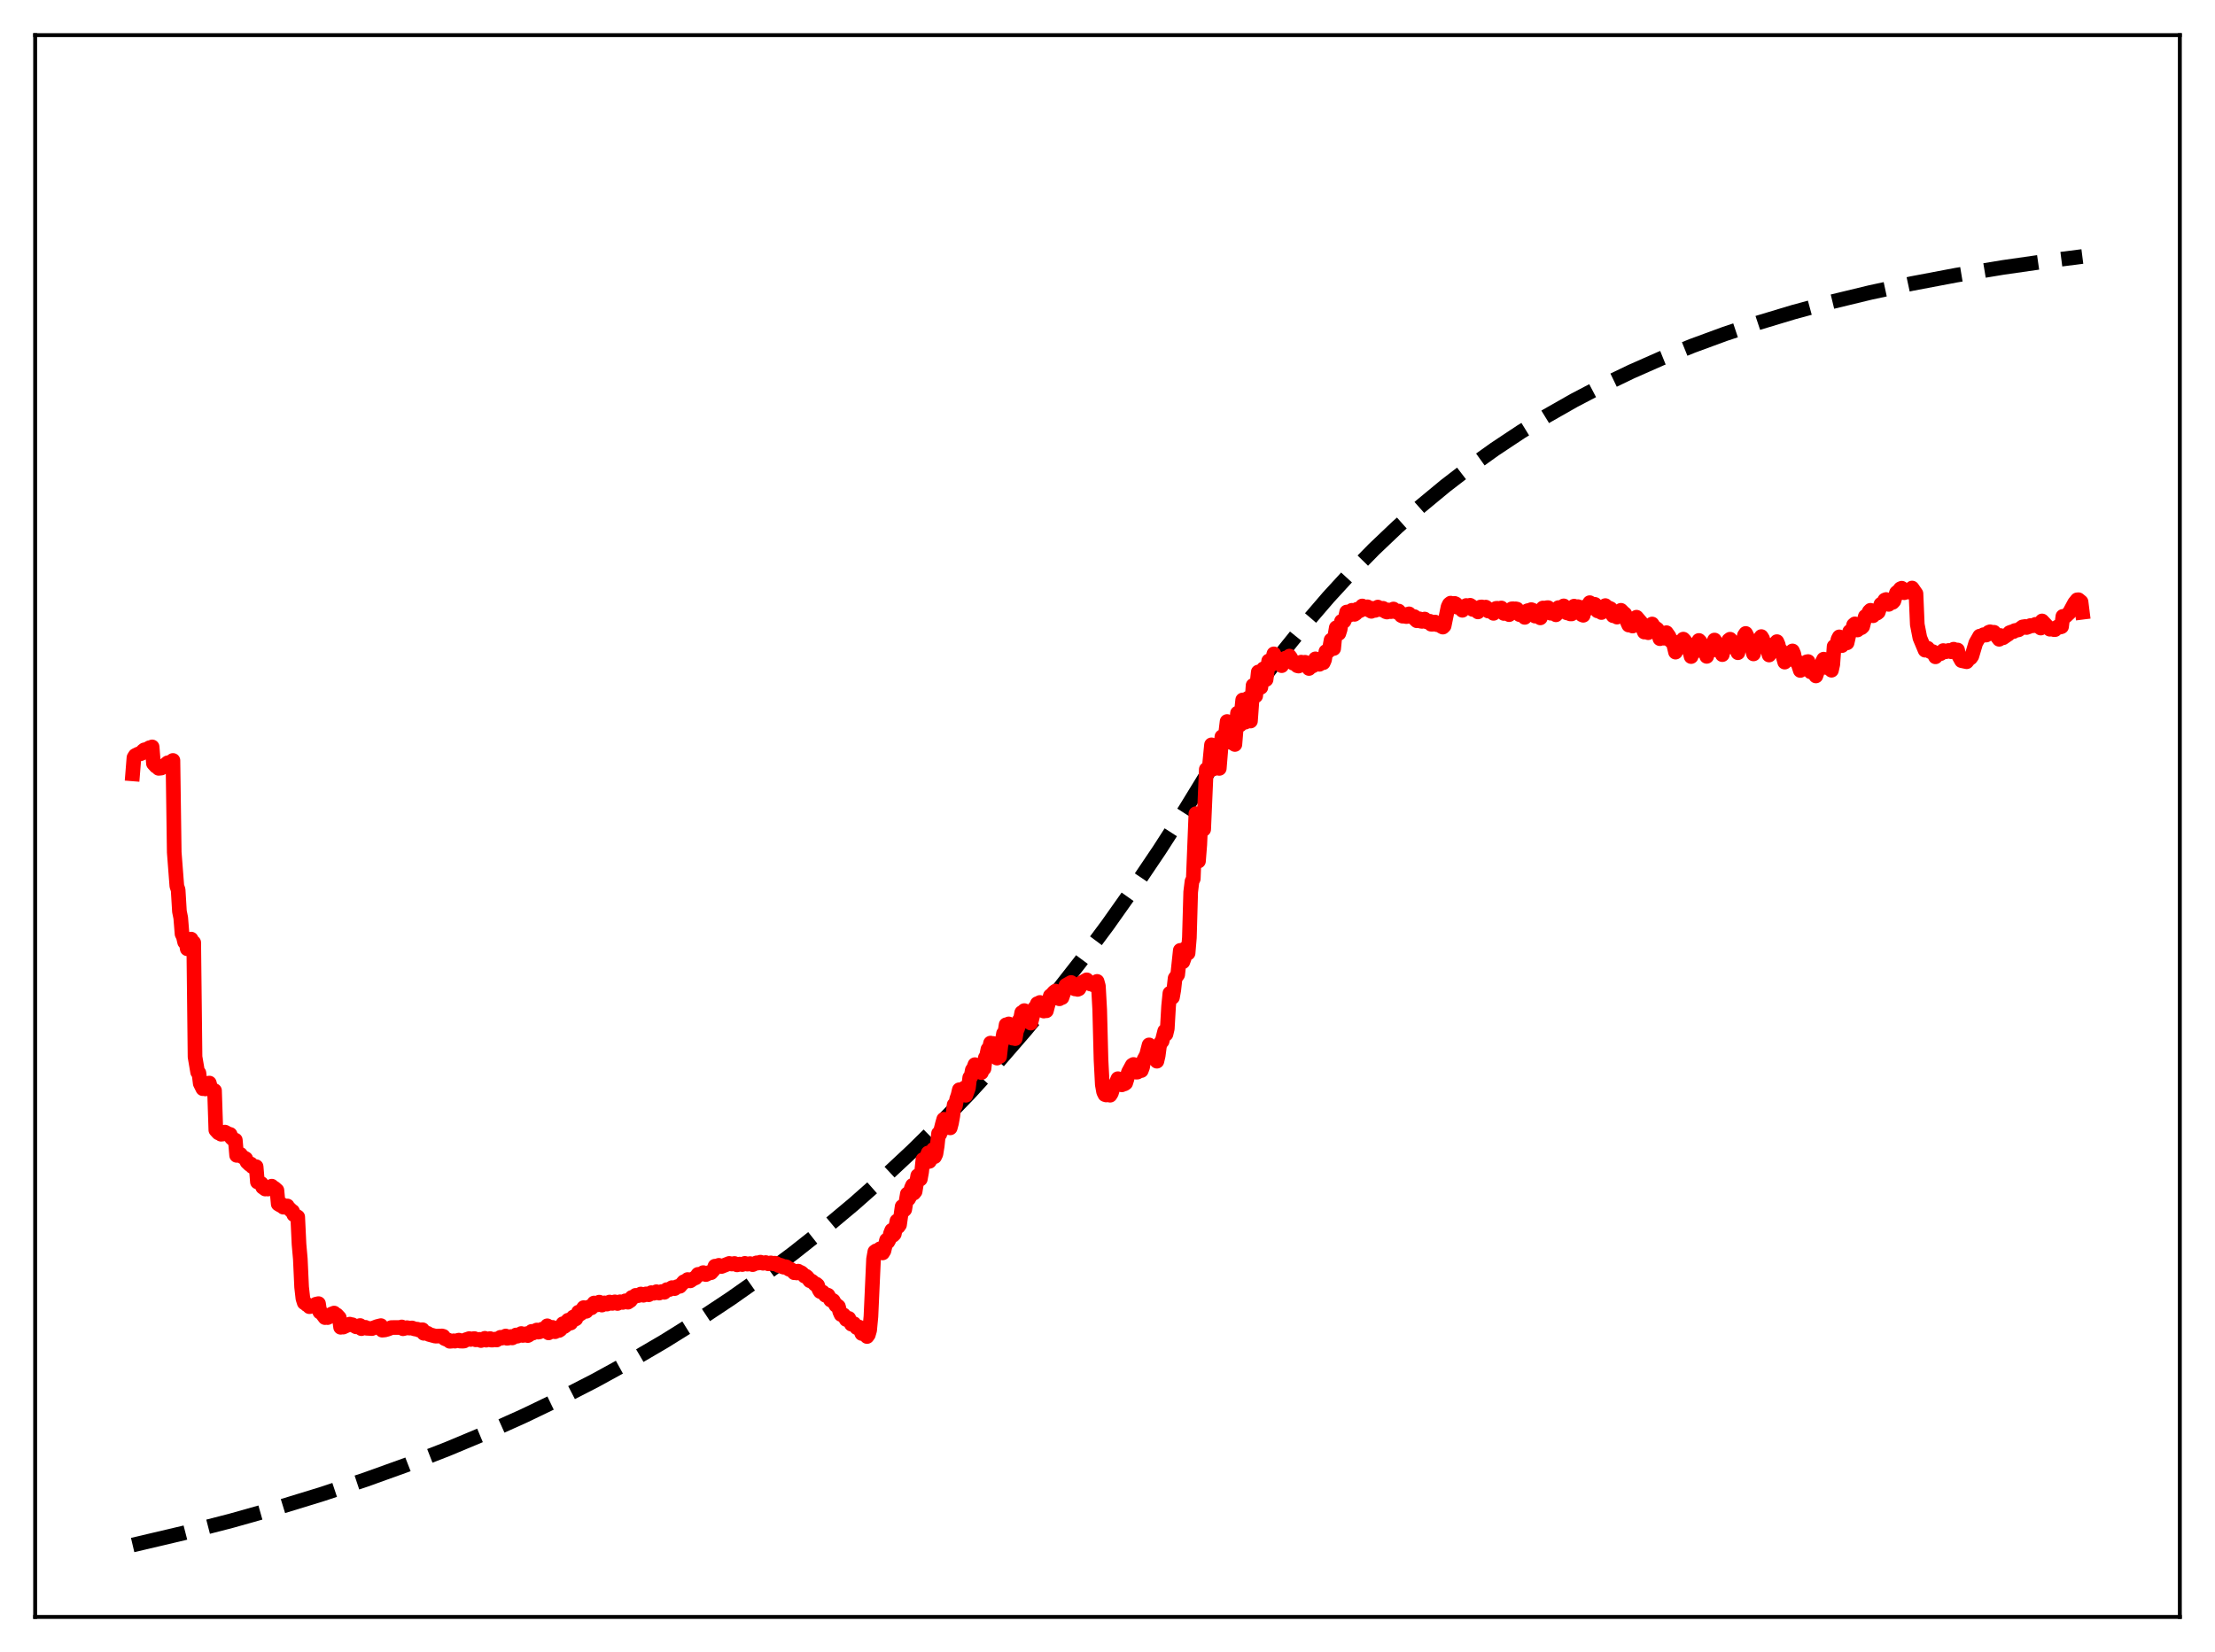 <?xml version="1.0" encoding="utf-8" standalone="no"?>
<!DOCTYPE svg PUBLIC "-//W3C//DTD SVG 1.1//EN"
  "http://www.w3.org/Graphics/SVG/1.1/DTD/svg11.dtd">
<svg xmlns:xlink="http://www.w3.org/1999/xlink" width="453.6pt" height="338.4pt" viewBox="0 0 453.6 338.4" xmlns="http://www.w3.org/2000/svg" version="1.1">
 <defs>
  <style type="text/css">*{stroke-linejoin: round; stroke-linecap: butt}</style>
 </defs>
 <g id="figure_1">
  <g id="patch_1">
   <path d="M 0 338.4 
L 453.6 338.4 
L 453.6 0 
L 0 0 
z
" style="fill: #ffffff"/>
  </g>
  <g id="axes_1">
   <g id="patch_2">
    <path d="M 7.2 331.2 
L 446.4 331.2 
L 446.4 7.2 
L 7.2 7.2 
z
" style="fill: #ffffff"/>
   </g>
   <g id="matplotlib.axis_1"/>
   <g id="matplotlib.axis_2"/>
   <g id="line2d_1">
    <path d="M 27.164 316.473 
L 37.545 314.031 
L 47.393 311.492 
L 56.976 308.793 
L 66.026 306.018 
L 74.81 303.097 
L 83.328 300.033 
L 91.58 296.829 
L 99.565 293.491 
L 107.284 290.025 
L 114.737 286.439 
L 121.924 282.744 
L 129.111 278.798 
L 136.032 274.747 
L 142.953 270.432 
L 149.607 266.02 
L 155.996 261.524 
L 162.384 256.76 
L 168.772 251.71 
L 174.895 246.587 
L 181.017 241.171 
L 186.873 235.7 
L 192.729 229.929 
L 198.585 223.843 
L 204.441 217.423 
L 210.031 210.968 
L 215.62 204.176 
L 221.21 197.029 
L 226.8 189.51 
L 232.124 181.983 
L 237.447 174.084 
L 242.771 165.792 
L 248.095 157.088 
L 253.418 147.952 
L 258.476 139.2 
L 263.001 133.204 
L 267.526 127.585 
L 272.051 122.32 
L 276.576 117.388 
L 281.367 112.503 
L 286.159 107.944 
L 290.95 103.688 
L 296.007 99.503 
L 301.065 95.612 
L 306.122 91.994 
L 311.446 88.459 
L 316.769 85.185 
L 322.359 82.006 
L 328.215 78.94 
L 334.071 76.121 
L 340.193 73.417 
L 346.582 70.838 
L 353.236 68.392 
L 360.157 66.085 
L 367.344 63.92 
L 375.063 61.832 
L 383.049 59.902 
L 391.567 58.073 
L 400.617 56.361 
L 410.199 54.775 
L 420.58 53.287 
L 426.436 52.54 
L 426.436 52.54 
" clip-path="url(#pb714b3e013)" style="fill: none; stroke-dasharray: 11.1,4.8; stroke-dashoffset: 0; stroke: #000000; stroke-width: 3"/>
   </g>
   <g id="line2d_2">
    <path d="M 27.164 158.514 
L 27.43 155.189 
L 27.696 154.755 
L 28.228 154.491 
L 28.495 154.376 
L 28.761 154.404 
L 29.027 154.298 
L 29.293 153.795 
L 29.559 153.59 
L 29.825 153.554 
L 30.358 153.325 
L 30.624 153.154 
L 30.89 153.146 
L 31.156 152.99 
L 31.423 156.385 
L 31.955 156.97 
L 32.221 156.957 
L 32.487 157.384 
L 33.02 157.332 
L 34.351 156.24 
L 34.617 156.333 
L 35.415 155.764 
L 35.681 174.583 
L 36.214 181.504 
L 36.48 182.27 
L 36.746 186.688 
L 37.012 188.005 
L 37.279 191.307 
L 37.545 191.844 
L 37.811 192.976 
L 38.077 192.833 
L 38.343 194.343 
L 38.609 192.927 
L 38.876 194.199 
L 39.142 192.358 
L 39.408 193.994 
L 39.674 193.071 
L 39.94 216.48 
L 40.473 219.613 
L 40.739 219.786 
L 41.005 221.926 
L 41.537 223 
L 41.804 222.349 
L 42.07 223.049 
L 42.336 222.743 
L 42.602 222.642 
L 42.868 221.845 
L 43.135 222.865 
L 43.401 223.023 
L 43.667 223.623 
L 43.933 223.398 
L 44.199 231.466 
L 44.732 232.049 
L 44.998 231.833 
L 45.264 232.328 
L 45.796 232.271 
L 46.063 231.893 
L 46.595 232.179 
L 46.861 232.369 
L 47.127 232.362 
L 47.393 233.057 
L 47.926 233.561 
L 48.192 233.526 
L 48.458 236.656 
L 48.991 236.669 
L 49.257 236.455 
L 49.523 236.894 
L 50.321 237.337 
L 50.588 238.022 
L 51.12 238.528 
L 51.386 238.425 
L 51.652 238.957 
L 52.451 238.97 
L 52.717 242.108 
L 52.983 242.125 
L 53.516 242.43 
L 53.782 243.163 
L 54.314 243.553 
L 54.58 243.306 
L 54.847 243.56 
L 55.645 242.964 
L 55.911 243.284 
L 56.177 243.352 
L 56.71 243.823 
L 56.976 246.616 
L 57.508 246.927 
L 57.775 246.74 
L 58.041 247.276 
L 58.307 247.193 
L 58.573 247.248 
L 58.839 247.017 
L 59.105 247.55 
L 59.372 247.655 
L 59.638 248.021 
L 59.904 248.112 
L 60.17 248.806 
L 60.969 249.266 
L 61.235 254.885 
L 61.501 257.868 
L 61.767 263.654 
L 62.033 265.987 
L 62.3 266.837 
L 62.566 266.956 
L 62.832 267.24 
L 63.098 267.312 
L 63.364 267.654 
L 64.429 267.469 
L 64.695 267.144 
L 65.228 267.024 
L 65.494 268.749 
L 65.76 268.83 
L 66.559 269.891 
L 66.825 269.821 
L 67.091 269.889 
L 67.623 269.622 
L 67.889 269.164 
L 68.422 268.957 
L 68.688 269.322 
L 68.954 269.335 
L 69.487 269.906 
L 69.753 271.872 
L 70.019 271.793 
L 70.285 271.834 
L 71.616 271.226 
L 71.882 271.354 
L 72.148 271.343 
L 72.947 271.783 
L 73.745 271.51 
L 74.012 272.154 
L 74.544 271.937 
L 74.81 271.872 
L 75.076 272.075 
L 75.875 272.118 
L 76.141 272.143 
L 77.206 271.728 
L 78.004 271.53 
L 78.271 272.464 
L 78.803 272.417 
L 79.335 272.269 
L 79.868 272.073 
L 80.134 271.927 
L 81.997 271.912 
L 82.263 271.8 
L 82.529 272.172 
L 83.062 272.044 
L 83.328 271.952 
L 83.86 272.046 
L 84.393 272.012 
L 84.925 272.225 
L 85.457 272.264 
L 85.724 272.422 
L 86.522 272.371 
L 86.788 273.107 
L 87.321 273.052 
L 87.587 273.106 
L 87.853 273.335 
L 89.184 273.693 
L 90.515 273.65 
L 90.781 273.726 
L 91.047 274.184 
L 91.846 274.513 
L 92.112 274.744 
L 92.644 274.698 
L 92.911 274.635 
L 93.177 274.711 
L 93.975 274.506 
L 94.241 274.701 
L 94.774 274.713 
L 95.04 274.691 
L 95.306 274.451 
L 96.105 274.187 
L 96.371 274.371 
L 96.903 274.201 
L 97.169 274.19 
L 97.436 274.442 
L 98.234 274.338 
L 98.5 274.591 
L 99.299 274.132 
L 99.565 274.516 
L 100.364 274.183 
L 100.63 274.5 
L 100.896 274.495 
L 101.428 274.293 
L 101.695 274.479 
L 102.227 274.094 
L 102.493 273.922 
L 102.759 274.096 
L 103.558 273.66 
L 103.824 274.128 
L 104.09 274.092 
L 104.623 273.769 
L 104.889 274.054 
L 105.155 273.917 
L 105.687 273.451 
L 105.953 273.695 
L 106.752 273.149 
L 107.018 273.543 
L 107.284 273.519 
L 107.817 273.18 
L 108.083 273.572 
L 108.349 273.427 
L 108.881 272.713 
L 109.148 273.052 
L 109.414 272.876 
L 109.68 272.556 
L 109.946 272.428 
L 110.212 272.864 
L 110.479 272.815 
L 111.011 272.26 
L 111.277 272.642 
L 111.543 272.446 
L 112.076 271.566 
L 112.342 273.021 
L 112.608 272.657 
L 112.874 272.056 
L 113.14 271.89 
L 113.407 272.754 
L 113.673 272.782 
L 113.939 272.248 
L 114.205 271.992 
L 114.471 272.53 
L 114.737 272.357 
L 115.27 271.144 
L 115.536 271.738 
L 115.802 271.544 
L 116.068 270.734 
L 116.335 270.422 
L 116.601 271.072 
L 116.867 271.005 
L 117.133 270.184 
L 117.399 269.767 
L 117.665 270.271 
L 117.932 270.138 
L 118.464 268.765 
L 118.73 269.213 
L 118.996 269.041 
L 119.263 268.262 
L 119.529 267.842 
L 119.795 268.581 
L 120.061 268.601 
L 120.327 268.024 
L 120.593 267.719 
L 120.86 267.937 
L 121.126 267.893 
L 121.658 266.9 
L 121.924 267.276 
L 122.191 267.298 
L 122.457 266.858 
L 122.723 266.72 
L 122.989 267.22 
L 123.255 267.323 
L 123.788 266.871 
L 124.054 267.1 
L 124.32 267.121 
L 124.586 266.82 
L 124.852 266.697 
L 125.385 266.981 
L 125.651 266.746 
L 125.917 266.662 
L 126.183 266.909 
L 126.449 266.998 
L 126.982 266.645 
L 127.514 266.787 
L 128.047 266.452 
L 128.579 266.738 
L 129.111 266.386 
L 129.377 265.756 
L 129.644 265.789 
L 130.176 265.326 
L 130.708 265.385 
L 131.241 265.056 
L 131.773 265.312 
L 132.305 265.031 
L 132.838 265.213 
L 133.37 264.778 
L 133.903 264.901 
L 134.435 264.584 
L 134.967 264.872 
L 135.5 264.559 
L 136.032 264.711 
L 136.564 264.154 
L 137.097 264.137 
L 137.629 263.745 
L 138.161 263.946 
L 138.694 263.537 
L 139.226 263.477 
L 140.025 262.55 
L 140.291 262.526 
L 140.823 262.091 
L 141.356 262.361 
L 142.154 261.822 
L 142.42 261.761 
L 142.953 261.028 
L 143.485 261.026 
L 144.017 260.674 
L 144.55 261.075 
L 144.816 260.951 
L 145.082 260.699 
L 145.615 260.692 
L 146.147 260.089 
L 146.413 259.354 
L 146.679 259.396 
L 147.212 259.181 
L 147.744 259.423 
L 149.341 258.791 
L 149.873 258.923 
L 150.406 258.801 
L 150.938 259.091 
L 151.471 258.927 
L 152.003 259.025 
L 152.535 258.78 
L 153.068 258.947 
L 153.6 258.83 
L 154.132 259.044 
L 154.931 258.672 
L 155.197 258.722 
L 155.729 258.532 
L 156.262 258.76 
L 156.794 258.61 
L 157.327 258.871 
L 157.859 258.68 
L 158.391 258.878 
L 158.657 258.744 
L 158.924 258.788 
L 159.456 259.228 
L 159.722 259.14 
L 159.988 259.214 
L 160.255 259.49 
L 160.521 259.574 
L 160.787 259.44 
L 161.053 259.495 
L 161.585 259.983 
L 161.852 259.952 
L 162.118 260.125 
L 162.65 260.701 
L 162.916 260.643 
L 163.183 260.747 
L 163.449 260.369 
L 163.715 260.675 
L 163.981 260.632 
L 164.247 260.794 
L 164.78 261.4 
L 165.046 261.394 
L 165.312 261.602 
L 165.844 262.335 
L 166.111 262.343 
L 166.377 262.503 
L 166.909 263.07 
L 167.175 263.034 
L 167.441 263.265 
L 167.708 264.124 
L 167.974 264.555 
L 168.506 264.677 
L 169.039 265.321 
L 169.305 265.21 
L 169.571 265.307 
L 170.103 266.3 
L 170.369 266.27 
L 170.636 266.408 
L 171.168 267.363 
L 171.434 267.407 
L 171.7 267.622 
L 171.967 268.667 
L 172.233 269.26 
L 172.499 269.231 
L 172.765 269.342 
L 173.297 270.282 
L 173.564 270.056 
L 173.83 270.049 
L 174.362 271.24 
L 174.895 271.139 
L 175.427 271.936 
L 175.693 271.803 
L 175.959 271.834 
L 176.492 273.156 
L 177.024 272.953 
L 177.556 273.764 
L 177.823 273.397 
L 178.089 272.476 
L 178.355 269.662 
L 178.887 257.909 
L 179.153 256.398 
L 179.42 256.212 
L 179.686 256.571 
L 179.952 256.318 
L 180.218 255.787 
L 180.484 255.937 
L 180.751 256.641 
L 181.017 256.215 
L 181.549 254.016 
L 181.815 254.388 
L 182.081 253.907 
L 182.348 252.676 
L 182.614 252.005 
L 182.88 253.028 
L 183.146 252.753 
L 183.679 250.085 
L 183.945 251.259 
L 184.211 250.88 
L 184.743 247.143 
L 185.009 247.993 
L 185.276 247.744 
L 185.808 244.562 
L 186.074 245.563 
L 186.34 245.064 
L 186.607 243.417 
L 186.873 242.802 
L 187.139 244.393 
L 187.405 244.056 
L 187.937 240.825 
L 188.204 241.702 
L 188.47 241.512 
L 188.736 240.05 
L 189.002 237.514 
L 189.268 238.413 
L 190.067 236.161 
L 190.333 237.887 
L 190.599 237.411 
L 191.132 235.428 
L 191.398 236.93 
L 191.664 236.375 
L 191.93 234.722 
L 192.196 232.172 
L 192.463 232.308 
L 192.995 230.196 
L 193.261 229.258 
L 193.527 231.082 
L 194.326 229.341 
L 194.592 231.025 
L 194.858 230.038 
L 195.124 228.579 
L 195.391 226.302 
L 195.657 226.515 
L 195.923 225.097 
L 196.189 224.336 
L 196.455 223.214 
L 196.721 224.131 
L 196.988 223.425 
L 197.254 223.812 
L 197.52 222.835 
L 197.786 224.349 
L 198.319 222.88 
L 198.585 220.72 
L 198.851 220.506 
L 199.117 219.172 
L 199.383 218.817 
L 199.649 218.076 
L 199.916 218.763 
L 200.182 218.265 
L 200.448 219.02 
L 200.714 218.694 
L 200.98 219.705 
L 201.247 218.966 
L 201.513 218.863 
L 201.779 216.676 
L 202.045 216.236 
L 202.311 214.922 
L 202.577 214.875 
L 202.844 213.658 
L 203.11 214.027 
L 203.376 213.733 
L 203.642 214.921 
L 203.908 215.274 
L 204.175 216.735 
L 204.441 216.168 
L 204.707 216.414 
L 204.973 214.061 
L 205.239 213.175 
L 205.505 211.695 
L 205.772 211.556 
L 206.038 209.904 
L 206.304 210.047 
L 206.57 209.729 
L 206.836 211.066 
L 207.103 211.33 
L 207.369 212.654 
L 207.635 212.287 
L 207.901 212.748 
L 208.167 211.156 
L 208.433 210.584 
L 208.7 209.037 
L 208.966 208.787 
L 209.232 207.413 
L 209.498 207.292 
L 209.764 207.003 
L 210.031 208.337 
L 210.297 208.385 
L 210.563 209.286 
L 210.829 209.033 
L 211.095 209.562 
L 211.894 206.451 
L 212.16 206.237 
L 212.426 205.579 
L 212.692 205.575 
L 212.959 205.335 
L 213.225 206.478 
L 213.491 206.669 
L 213.757 207.102 
L 214.023 206.682 
L 214.289 207.043 
L 215.088 203.978 
L 215.354 203.794 
L 215.887 203.196 
L 216.153 203.005 
L 216.685 204.288 
L 216.951 204.59 
L 217.217 204.149 
L 217.484 204.34 
L 218.016 202.811 
L 218.282 201.841 
L 219.347 201.24 
L 219.879 202.334 
L 220.145 202.569 
L 220.412 202.458 
L 220.678 202.659 
L 220.944 202.546 
L 221.21 202.059 
L 221.476 201.309 
L 222.541 200.7 
L 223.073 201.465 
L 223.34 201.564 
L 223.606 201.475 
L 223.872 201.731 
L 224.138 201.798 
L 224.671 201.023 
L 224.937 201.981 
L 225.203 206.794 
L 225.469 217.057 
L 225.735 222.17 
L 226.001 223.663 
L 226.268 224.206 
L 226.534 224.288 
L 226.8 224.02 
L 227.066 224.268 
L 227.332 224.336 
L 227.599 223.905 
L 227.865 223.016 
L 228.397 222.208 
L 228.929 220.951 
L 229.196 221.234 
L 229.462 221.952 
L 229.728 222.215 
L 229.994 221.888 
L 230.26 222.024 
L 230.527 221.844 
L 230.793 221.005 
L 231.059 219.668 
L 231.857 218.195 
L 232.124 218.035 
L 232.656 219.617 
L 232.922 219.606 
L 233.188 219.136 
L 233.455 219.11 
L 233.721 219.29 
L 233.987 218.588 
L 234.253 217.068 
L 234.785 216.095 
L 235.318 214.03 
L 235.85 216.348 
L 236.116 216.56 
L 236.383 216.33 
L 236.649 217.003 
L 236.915 217.371 
L 237.181 216.238 
L 237.447 214.227 
L 237.713 213.563 
L 237.98 213.288 
L 238.512 211.199 
L 238.778 211.824 
L 239.044 210.703 
L 239.311 206.097 
L 239.577 203.443 
L 240.109 204.286 
L 240.375 202.774 
L 240.641 200.385 
L 241.174 199.646 
L 241.706 194.666 
L 242.239 197.008 
L 242.505 196.274 
L 242.771 194.259 
L 243.037 195.118 
L 243.303 195.23 
L 243.569 192.073 
L 243.836 182.713 
L 244.102 180.529 
L 244.368 179.998 
L 244.9 166.669 
L 245.433 176.383 
L 245.699 173.019 
L 245.965 167.084 
L 246.497 169.873 
L 247.03 157.595 
L 247.562 158.014 
L 248.095 152.566 
L 248.627 157.455 
L 248.893 155.981 
L 249.159 153.676 
L 249.692 157.4 
L 250.224 150.907 
L 250.756 152.196 
L 251.289 147.787 
L 251.821 151.926 
L 252.087 150.269 
L 252.353 147.9 
L 252.886 152.497 
L 253.418 146.075 
L 253.951 148.488 
L 254.483 143.371 
L 255.015 147.929 
L 255.548 143.023 
L 256.08 147.7 
L 256.612 140.391 
L 257.145 142.538 
L 257.677 137.645 
L 258.209 140.794 
L 258.742 136.984 
L 259.008 138.441 
L 259.274 139.198 
L 259.807 135.38 
L 260.339 136.179 
L 260.871 133.932 
L 261.137 134.525 
L 261.404 135.541 
L 261.67 135.447 
L 261.936 135.143 
L 262.468 136.352 
L 262.735 135.81 
L 263.001 134.961 
L 263.267 134.795 
L 263.533 134.83 
L 263.799 134.75 
L 264.065 134.387 
L 264.332 134.746 
L 264.598 135.603 
L 264.864 135.864 
L 265.13 135.619 
L 265.396 135.894 
L 265.663 136.368 
L 265.929 136.433 
L 266.195 135.75 
L 266.461 135.628 
L 266.993 136.063 
L 267.26 135.652 
L 267.526 135.871 
L 267.792 136.57 
L 268.058 136.927 
L 268.324 136.072 
L 268.591 136.051 
L 268.857 136.4 
L 269.123 135.9 
L 269.389 134.95 
L 269.655 135.239 
L 269.921 135.86 
L 270.188 136.074 
L 270.454 135.366 
L 270.986 135.746 
L 271.252 135.144 
L 271.519 133.456 
L 271.785 133.343 
L 272.051 133.38 
L 272.317 132.564 
L 272.583 131.105 
L 272.849 131.719 
L 273.116 132.839 
L 273.382 130.132 
L 273.648 128.573 
L 274.18 129.744 
L 274.447 128.905 
L 274.713 127.267 
L 275.245 127.234 
L 275.511 126.548 
L 275.777 125.364 
L 276.31 126.011 
L 276.576 125.85 
L 276.842 125.012 
L 277.375 125.84 
L 277.641 125.667 
L 277.907 124.797 
L 278.439 125.115 
L 278.705 124.96 
L 278.972 124.125 
L 279.238 124.292 
L 279.77 124.784 
L 280.036 124.294 
L 280.569 125.07 
L 280.835 125.223 
L 281.101 124.613 
L 281.633 125.026 
L 281.9 124.871 
L 282.166 124.348 
L 282.698 124.8 
L 282.964 124.919 
L 283.231 124.6 
L 283.763 125.283 
L 284.029 125.373 
L 284.295 124.94 
L 284.561 125.219 
L 284.828 125.286 
L 285.094 125.218 
L 285.36 124.743 
L 285.892 125.346 
L 286.159 125.369 
L 286.425 125.161 
L 286.691 125.772 
L 286.957 126.086 
L 287.223 126.214 
L 287.489 125.841 
L 287.756 126.252 
L 288.022 126.3 
L 288.288 126.199 
L 288.554 125.736 
L 288.82 126.193 
L 289.353 126.475 
L 289.619 126.296 
L 289.885 126.914 
L 290.151 127.152 
L 290.684 126.755 
L 290.95 127.239 
L 291.216 127.276 
L 291.482 127.155 
L 291.748 126.802 
L 292.015 127.328 
L 292.547 127.432 
L 292.813 127.254 
L 293.079 127.863 
L 293.345 127.874 
L 293.612 127.744 
L 293.878 127.416 
L 294.144 127.916 
L 294.41 127.982 
L 294.943 127.654 
L 295.209 128.318 
L 295.475 128.455 
L 295.741 128.194 
L 296.54 124.298 
L 296.806 123.748 
L 297.072 123.541 
L 297.338 123.922 
L 297.871 123.589 
L 298.137 123.705 
L 298.403 124.375 
L 298.669 124.387 
L 298.935 124.231 
L 299.201 124.443 
L 299.468 125.012 
L 299.734 124.713 
L 300 124.183 
L 300.266 124.022 
L 300.532 124.374 
L 301.065 123.98 
L 301.331 124.153 
L 301.597 124.836 
L 302.129 124.65 
L 302.396 124.827 
L 302.662 125.341 
L 302.928 124.991 
L 303.194 124.337 
L 303.46 124.32 
L 303.727 124.754 
L 304.259 124.359 
L 304.525 124.561 
L 304.791 125.169 
L 305.324 124.917 
L 305.59 125.117 
L 305.856 125.637 
L 306.388 124.612 
L 306.655 124.595 
L 306.921 124.959 
L 307.453 124.534 
L 307.719 124.936 
L 307.985 125.66 
L 308.518 125.349 
L 308.784 125.526 
L 309.05 125.9 
L 309.583 124.709 
L 309.849 124.687 
L 310.115 125.015 
L 310.381 124.709 
L 310.647 124.762 
L 310.913 125.218 
L 311.18 125.899 
L 311.446 125.748 
L 311.712 125.884 
L 312.244 126.461 
L 312.777 125.107 
L 313.043 125.038 
L 313.309 125.18 
L 313.575 124.87 
L 313.841 124.961 
L 314.374 126.205 
L 314.906 126.106 
L 315.439 126.563 
L 315.705 125.81 
L 315.971 124.537 
L 316.503 124.729 
L 316.769 124.475 
L 317.036 124.466 
L 317.568 125.612 
L 318.1 125.447 
L 318.633 125.933 
L 319.165 124.455 
L 319.697 124.585 
L 320.23 124.104 
L 320.762 125.493 
L 321.028 125.577 
L 321.295 125.391 
L 321.561 125.749 
L 321.827 125.756 
L 322.359 124.159 
L 322.892 124.392 
L 323.158 124.264 
L 323.424 124.374 
L 323.956 125.919 
L 324.223 126.03 
L 324.489 124.347 
L 324.755 124.83 
L 325.021 124.768 
L 325.553 123.445 
L 325.82 123.675 
L 326.352 123.756 
L 326.618 123.795 
L 326.884 124.694 
L 327.151 125.134 
L 327.417 125.13 
L 327.683 125.003 
L 327.949 125.468 
L 328.215 125.301 
L 328.748 124.045 
L 329.014 124.323 
L 329.812 124.673 
L 330.079 125.708 
L 330.345 126.12 
L 330.611 126.119 
L 330.877 125.904 
L 331.143 126.406 
L 331.409 126.25 
L 331.942 125.011 
L 332.474 125.544 
L 332.74 125.747 
L 333.007 126.33 
L 333.273 127.438 
L 333.539 128.037 
L 333.805 128.031 
L 334.071 127.655 
L 334.337 128.238 
L 334.604 127.996 
L 335.136 126.423 
L 336.201 127.673 
L 336.467 128.823 
L 336.733 129.468 
L 337.265 129.186 
L 337.532 129.597 
L 337.798 129.373 
L 338.33 127.815 
L 338.863 128.666 
L 339.129 128.697 
L 339.395 128.894 
L 339.927 130.826 
L 340.46 130.366 
L 340.726 130.731 
L 340.992 130.621 
L 341.258 129.593 
L 341.791 130.35 
L 342.057 131.207 
L 342.323 131.202 
L 342.589 131.354 
L 343.121 133.58 
L 343.654 132.399 
L 344.186 132.59 
L 344.452 131.365 
L 344.719 130.914 
L 344.985 131.197 
L 345.251 132.105 
L 345.517 131.799 
L 346.049 133.422 
L 346.316 134.486 
L 346.848 132.937 
L 347.38 133.332 
L 347.647 131.933 
L 347.913 131.183 
L 348.179 131.462 
L 348.445 132.672 
L 348.711 132.331 
L 348.977 132.481 
L 349.51 134.448 
L 349.776 133.201 
L 350.308 132.918 
L 350.575 133.223 
L 350.841 131.85 
L 351.107 131.098 
L 351.373 131.525 
L 351.639 132.833 
L 351.905 132.306 
L 352.172 132.288 
L 352.438 132.92 
L 352.704 134.091 
L 352.97 132.894 
L 353.236 132.395 
L 353.503 132.258 
L 353.769 132.585 
L 354.035 131.122 
L 354.301 130.93 
L 354.567 131.242 
L 354.833 132.577 
L 355.1 132.15 
L 355.366 132.118 
L 355.632 132.76 
L 355.898 133.699 
L 356.164 132.232 
L 356.431 131.577 
L 356.697 131.279 
L 356.963 131.563 
L 357.229 130.146 
L 357.495 129.751 
L 357.761 130.271 
L 358.028 131.529 
L 358.294 131.02 
L 359.092 133.945 
L 359.359 132.695 
L 359.625 132.174 
L 359.891 131.997 
L 360.157 132.122 
L 360.423 130.756 
L 360.689 130.392 
L 360.956 130.833 
L 361.222 132.084 
L 361.488 131.786 
L 362.02 133.217 
L 362.287 134.169 
L 362.553 132.985 
L 362.819 132.943 
L 363.085 132.714 
L 363.351 132.929 
L 363.617 131.755 
L 363.884 131.426 
L 364.15 132.042 
L 364.416 133.352 
L 364.682 133.208 
L 364.948 133.755 
L 365.481 135.626 
L 365.747 134.794 
L 366.013 134.494 
L 366.279 134.578 
L 366.545 134.887 
L 366.812 133.619 
L 367.078 133.331 
L 367.344 133.955 
L 367.61 135.333 
L 367.876 135.319 
L 368.143 135.725 
L 368.675 137.335 
L 369.207 136.08 
L 369.473 136.074 
L 369.74 136.42 
L 370.006 135.556 
L 370.272 135.511 
L 370.804 137.625 
L 371.071 137.419 
L 371.337 137.485 
L 371.869 138.456 
L 372.401 136.914 
L 372.934 136.736 
L 373.2 135.548 
L 373.466 135.017 
L 373.999 136.729 
L 374.265 136.467 
L 374.531 136.403 
L 374.797 136.99 
L 375.063 137.289 
L 375.329 136.096 
L 375.596 132.412 
L 376.128 132.199 
L 376.394 130.958 
L 376.66 130.452 
L 377.193 132.244 
L 377.725 131.249 
L 377.991 131.735 
L 378.257 131.676 
L 378.79 129.359 
L 379.322 129.107 
L 379.588 128.022 
L 379.855 127.788 
L 380.387 129.041 
L 380.919 128.196 
L 381.185 128.58 
L 381.452 128.321 
L 381.984 126.268 
L 382.516 125.944 
L 382.783 125.266 
L 383.049 125.007 
L 383.581 126.125 
L 384.113 125.407 
L 384.38 125.596 
L 384.646 125.383 
L 385.178 123.78 
L 385.711 123.443 
L 385.977 122.91 
L 386.243 122.8 
L 386.775 123.797 
L 387.308 123.338 
L 387.574 123.392 
L 387.84 123.105 
L 388.372 121.414 
L 388.905 120.976 
L 389.171 120.605 
L 389.437 120.483 
L 389.703 121.086 
L 389.969 121.406 
L 390.502 121.048 
L 390.768 121.271 
L 391.034 121.192 
L 391.567 120.447 
L 392.365 121.599 
L 392.631 127.909 
L 393.164 130.653 
L 394.228 133.185 
L 394.495 133.053 
L 394.761 132.776 
L 395.293 133.473 
L 395.559 133.402 
L 395.825 133.481 
L 396.358 134.542 
L 396.89 133.96 
L 397.423 133.886 
L 397.955 133.257 
L 398.487 133.499 
L 399.02 133.238 
L 399.552 133.493 
L 400.084 132.975 
L 400.617 133.28 
L 400.883 133.139 
L 401.149 134.362 
L 401.681 135.319 
L 402.746 135.548 
L 403.279 134.882 
L 403.545 134.759 
L 403.811 134.378 
L 404.609 131.701 
L 405.408 130.301 
L 405.94 130.213 
L 406.207 130.005 
L 406.739 130.085 
L 407.005 129.925 
L 407.271 129.506 
L 407.537 129.409 
L 408.07 129.554 
L 408.336 129.507 
L 409.401 130.951 
L 409.667 130.173 
L 409.933 130.509 
L 410.199 130.639 
L 410.998 130.085 
L 411.264 129.917 
L 411.53 129.587 
L 412.063 129.394 
L 412.329 129.375 
L 412.595 129.166 
L 413.393 129.007 
L 414.192 128.408 
L 414.724 128.326 
L 414.991 128.54 
L 415.523 128.353 
L 415.789 128.133 
L 416.321 128.185 
L 416.588 128.133 
L 416.854 127.883 
L 417.386 128.212 
L 417.919 128.649 
L 418.185 127.191 
L 419.782 128.887 
L 420.314 128.757 
L 420.58 128.962 
L 420.847 128.967 
L 421.379 128.399 
L 421.911 128.443 
L 422.177 128.36 
L 422.444 126.253 
L 422.976 126.252 
L 423.775 125.508 
L 424.839 123.531 
L 425.372 122.865 
L 425.638 122.841 
L 426.17 123.285 
L 426.436 125.408 
L 426.436 125.408 
" clip-path="url(#pb714b3e013)" style="fill: none; stroke: #ff0000; stroke-width: 3; stroke-linecap: square"/>
   </g>
   <g id="patch_3">
    <path d="M 7.2 331.2 
L 7.2 7.2 
" style="fill: none; stroke: #000000; stroke-width: 0.8; stroke-linejoin: miter; stroke-linecap: square"/>
   </g>
   <g id="patch_4">
    <path d="M 446.4 331.2 
L 446.4 7.2 
" style="fill: none; stroke: #000000; stroke-width: 0.8; stroke-linejoin: miter; stroke-linecap: square"/>
   </g>
   <g id="patch_5">
    <path d="M 7.2 331.2 
L 446.4 331.2 
" style="fill: none; stroke: #000000; stroke-width: 0.8; stroke-linejoin: miter; stroke-linecap: square"/>
   </g>
   <g id="patch_6">
    <path d="M 7.2 7.2 
L 446.4 7.2 
" style="fill: none; stroke: #000000; stroke-width: 0.8; stroke-linejoin: miter; stroke-linecap: square"/>
   </g>
  </g>
 </g>
 <defs>
  <clipPath id="pb714b3e013">
   <rect x="7.2" y="7.2" width="439.2" height="324"/>
  </clipPath>
 </defs>
</svg>
